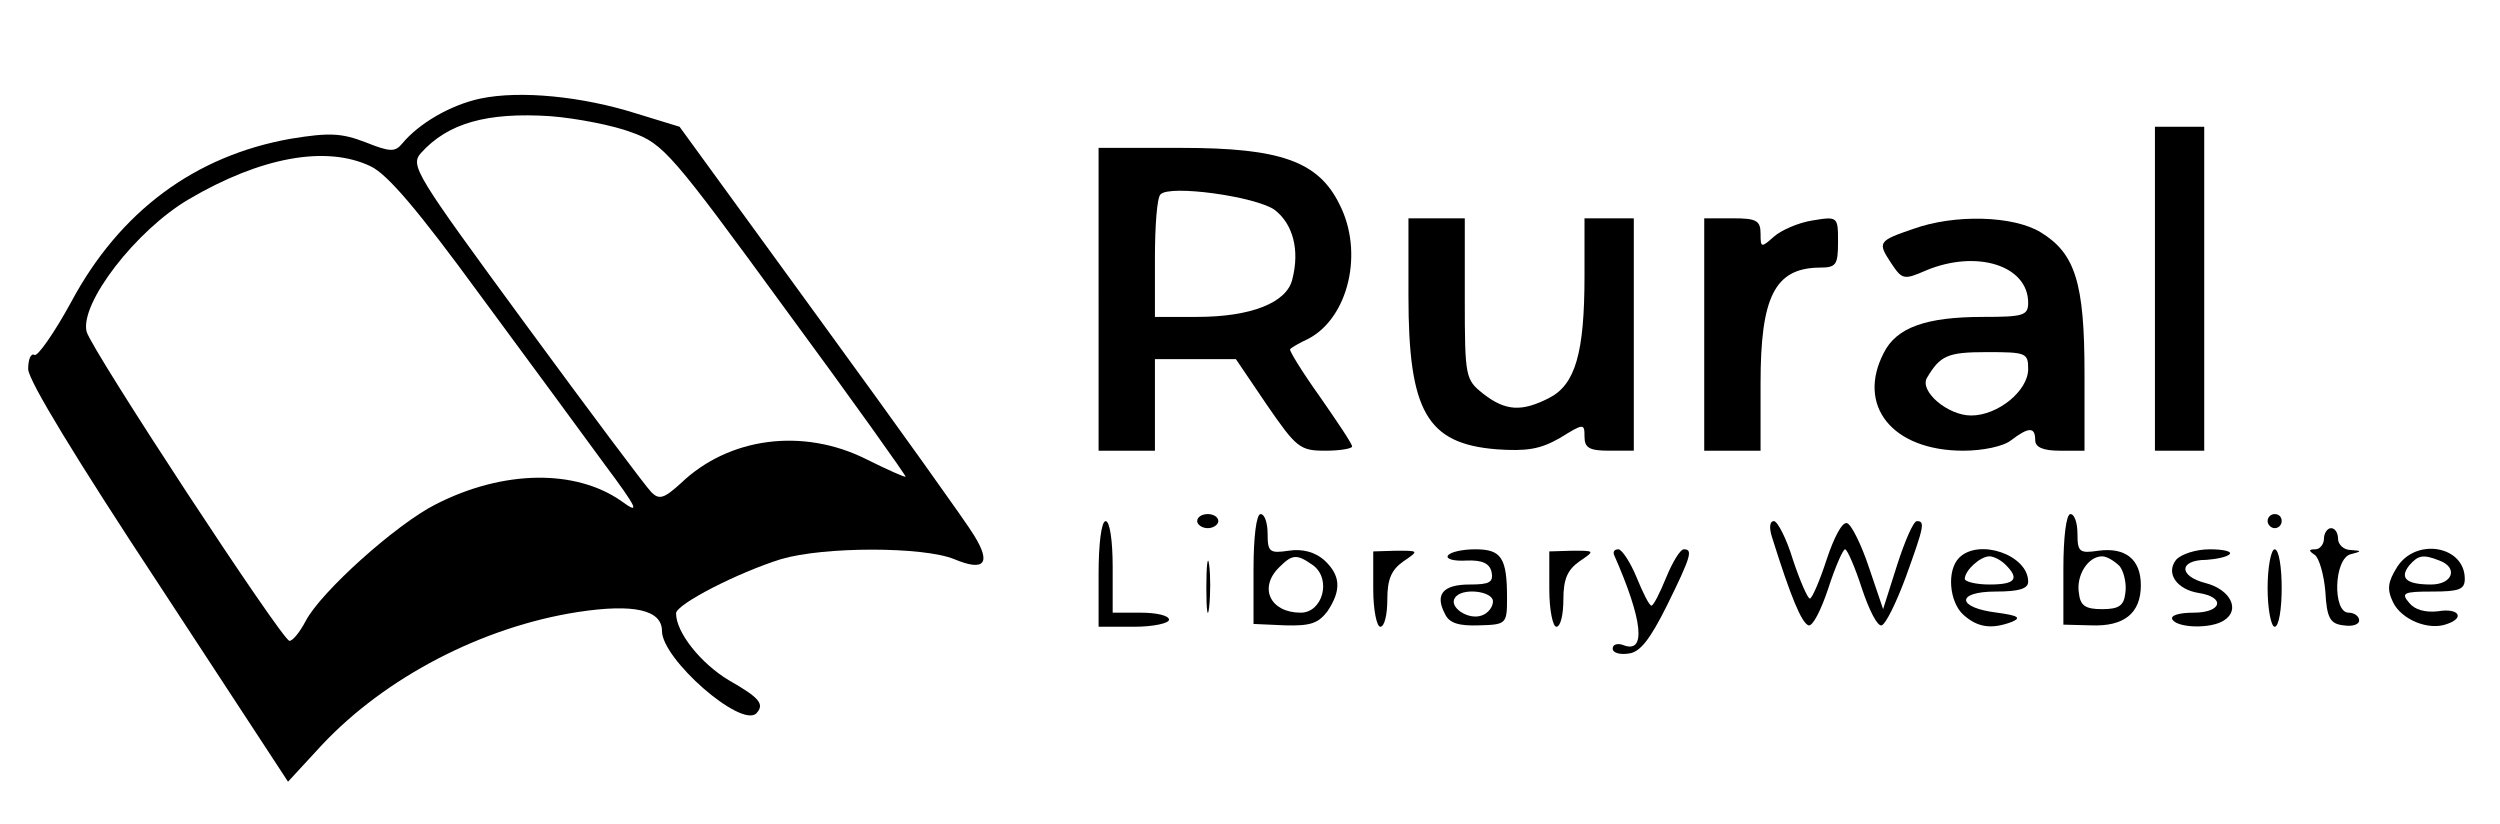 <?xml version="1.0" standalone="no"?>
<!DOCTYPE svg PUBLIC "-//W3C//DTD SVG 20010904//EN"
 "http://www.w3.org/TR/2001/REC-SVG-20010904/DTD/svg10.dtd">
<svg version="1.0" xmlns="http://www.w3.org/2000/svg"
 width="355pt" height="117pt" viewBox="0 0 355 117"
 preserveAspectRatio="xMidYMid meet">

<g transform="translate(0,117) scale(0.1,-0.1)"
fill="#000000" stroke="none">
<path d="M682 1030 c-42 -9 -87 -35 -111 -64 -10 -12 -17 -12 -52 2 -34 13
-51 14 -106 5 -136 -24 -243 -103 -312 -232 -24 -44 -48 -78 -52 -75 -5 3 -9
-6 -9 -20 0 -16 69 -129 185 -305 l184 -281 48 52 c90 96 228 168 364 189 79
12 119 3 119 -27 0 -40 112 -138 134 -117 12 13 5 22 -39 47 -40 24 -75 68
-75 95 0 13 88 58 149 77 61 18 202 18 246 0 43 -18 53 -6 28 34 -10 17 -108
154 -218 305 l-200 275 -62 19 c-76 24 -164 33 -221 21z m215 -48 c45 -16 57
-30 219 -252 95 -129 171 -236 170 -237 -1 -1 -26 10 -56 25 -90 45 -195 31
-263 -34 -24 -22 -31 -24 -42 -13 -8 8 -88 115 -179 239 -157 214 -164 225
-148 243 38 42 93 58 184 52 37 -3 89 -13 115 -23z m-371 -48 c24 -11 68 -63
155 -182 68 -92 148 -201 178 -242 47 -63 50 -71 24 -52 -65 46 -168 45 -264
-4 -56 -28 -164 -125 -185 -166 -8 -15 -18 -28 -23 -28 -10 0 -281 413 -288
439 -10 40 70 144 145 188 102 60 195 77 258 47z"/>
<path d="M3060 760 l0 -230 35 0 35 0 0 230 0 230 -35 0 -35 0 0 -230z"/>
<path d="M1560 745 l0 -215 40 0 40 0 0 65 0 65 58 0 57 0 44 -65 c42 -61 47
-65 83 -65 21 0 38 3 38 6 0 4 -21 35 -46 71 -25 35 -44 66 -42 67 1 2 13 9
26 15 57 30 79 123 44 191 -30 61 -84 80 -224 80 l-118 0 0 -215z m250 127
c26 -20 36 -57 25 -99 -8 -33 -59 -53 -135 -53 l-60 0 0 83 c0 46 3 87 8 91
13 14 135 -3 162 -22z"/>
<path d="M2000 750 c0 -164 26 -210 125 -218 43 -3 62 0 90 16 34 21 35 21 35
2 0 -16 7 -20 35 -20 l35 0 0 165 0 165 -35 0 -35 0 0 -82 c0 -109 -13 -154
-50 -173 -39 -20 -62 -19 -94 6 -25 20 -26 23 -26 135 l0 114 -40 0 -40 0 0
-110z"/>
<path d="M2420 695 l0 -165 40 0 40 0 0 96 c0 122 20 163 83 164 24 0 27 3 27
36 0 36 0 37 -36 31 -20 -3 -45 -14 -55 -23 -18 -16 -19 -16 -19 4 0 19 -6 22
-40 22 l-40 0 0 -165z"/>
<path d="M2717 845 c-50 -17 -51 -19 -32 -48 16 -24 18 -25 50 -11 72 30 145
7 145 -46 0 -18 -7 -20 -64 -20 -81 0 -123 -15 -141 -51 -39 -75 12 -139 113
-139 27 0 57 6 68 15 25 19 34 19 34 0 0 -10 11 -15 35 -15 l35 0 0 110 c0
128 -13 170 -62 200 -39 24 -123 26 -181 5z m163 -199 c0 -31 -43 -66 -81 -66
-33 0 -73 34 -63 53 19 32 29 37 85 37 56 0 59 -1 59 -24z"/>
<path d="M1700 430 c0 -5 7 -10 15 -10 8 0 15 5 15 10 0 6 -7 10 -15 10 -8 0
-15 -4 -15 -10z"/>
<path d="M1780 362 l0 -78 45 -2 c36 -1 47 3 60 20 20 30 19 51 -5 73 -13 11
-30 16 -50 13 -27 -4 -30 -2 -30 24 0 15 -4 28 -10 28 -6 0 -10 -33 -10 -78z
m85 5 c26 -20 13 -67 -18 -67 -43 0 -60 35 -31 64 19 19 25 20 49 3z"/>
<path d="M2930 362 l0 -79 39 -1 c47 -2 71 17 71 57 0 37 -22 54 -60 49 -27
-4 -30 -2 -30 24 0 15 -4 28 -10 28 -6 0 -10 -33 -10 -78z m80 4 c6 -8 10 -25
8 -38 -2 -18 -9 -23 -33 -23 -24 0 -31 5 -33 23 -4 25 13 52 33 52 7 0 18 -7
25 -14z"/>
<path d="M3220 430 c0 -5 5 -10 10 -10 6 0 10 5 10 10 0 6 -4 10 -10 10 -5 0
-10 -4 -10 -10z"/>
<path d="M1560 355 l0 -75 50 0 c28 0 50 5 50 10 0 6 -18 10 -40 10 l-40 0 0
65 c0 37 -4 65 -10 65 -6 0 -10 -32 -10 -75z"/>
<path d="M2516 408 c27 -86 42 -122 52 -126 6 -2 18 22 28 52 10 31 21 56 24
56 3 0 14 -25 24 -56 10 -30 22 -54 28 -52 6 2 21 33 34 68 26 72 28 80 16 80
-5 0 -17 -28 -28 -62 l-20 -63 -20 59 c-11 33 -25 61 -31 63 -7 3 -19 -21 -29
-51 -10 -31 -21 -56 -24 -56 -3 0 -14 25 -24 55 -9 30 -22 55 -27 55 -6 0 -7
-9 -3 -22z"/>
<path d="M3300 405 c0 -8 -6 -15 -12 -15 -10 0 -10 -2 -1 -8 6 -4 13 -28 15
-52 2 -38 7 -46 26 -48 12 -2 22 1 22 7 0 6 -7 11 -15 11 -23 0 -21 77 3 83
16 4 16 5 0 6 -10 0 -18 8 -18 16 0 8 -4 15 -10 15 -5 0 -10 -7 -10 -15z"/>
<path d="M1713 335 c0 -33 2 -45 4 -27 2 18 2 45 0 60 -2 15 -4 0 -4 -33z"/>
<path d="M1950 333 c0 -29 5 -53 10 -53 6 0 10 17 10 39 0 29 6 42 23 54 22
15 22 15 -10 15 l-33 -1 0 -54z"/>
<path d="M2056 381 c-3 -5 9 -8 26 -7 23 1 33 -4 36 -16 3 -15 -3 -18 -31 -18
-38 0 -50 -14 -35 -42 6 -13 20 -17 48 -16 39 1 40 2 40 39 0 57 -8 69 -45 69
-19 0 -36 -4 -39 -9z m64 -65 c0 -8 -7 -17 -16 -20 -19 -7 -47 12 -38 25 9 15
54 10 54 -5z"/>
<path d="M2200 333 c0 -29 5 -53 10 -53 6 0 10 17 10 39 0 29 6 42 23 54 22
15 22 15 -10 15 l-33 -1 0 -54z"/>
<path d="M2292 382 c41 -93 46 -141 13 -128 -8 3 -15 1 -15 -5 0 -6 10 -9 23
-7 16 2 30 20 54 68 35 71 37 80 24 80 -5 0 -16 -18 -25 -40 -9 -22 -18 -40
-21 -40 -3 0 -12 18 -21 40 -9 22 -21 40 -26 40 -5 0 -8 -3 -6 -8z"/>
<path d="M2782 378 c-18 -18 -14 -63 6 -81 20 -18 40 -21 69 -10 14 6 8 9 -21
13 -58 7 -59 30 -2 30 33 0 46 4 46 14 0 38 -70 62 -98 34z m66 -10 c20 -20
14 -28 -23 -28 -19 0 -35 4 -35 8 0 12 22 32 35 32 6 0 16 -5 23 -12z"/>
<path d="M3090 375 c-15 -19 1 -42 32 -47 39 -6 33 -28 -7 -28 -21 0 -34 -4
-30 -10 8 -12 55 -13 73 -1 24 15 9 44 -26 53 -39 10 -38 33 1 33 14 1 29 4
33 8 4 4 -9 7 -28 7 -20 0 -41 -7 -48 -15z"/>
<path d="M3220 335 c0 -30 5 -55 10 -55 6 0 10 25 10 55 0 30 -4 55 -10 55 -5
0 -10 -25 -10 -55z"/>
<path d="M3404 365 c-13 -21 -15 -31 -6 -50 12 -25 51 -41 77 -31 26 9 16 23
-13 18 -18 -2 -33 2 -41 12 -12 14 -8 16 33 16 38 0 46 3 46 18 0 47 -69 59
-96 17z m60 9 c27 -10 19 -34 -12 -34 -35 0 -45 9 -31 27 13 15 20 16 43 7z"/>
</g>
</svg>
